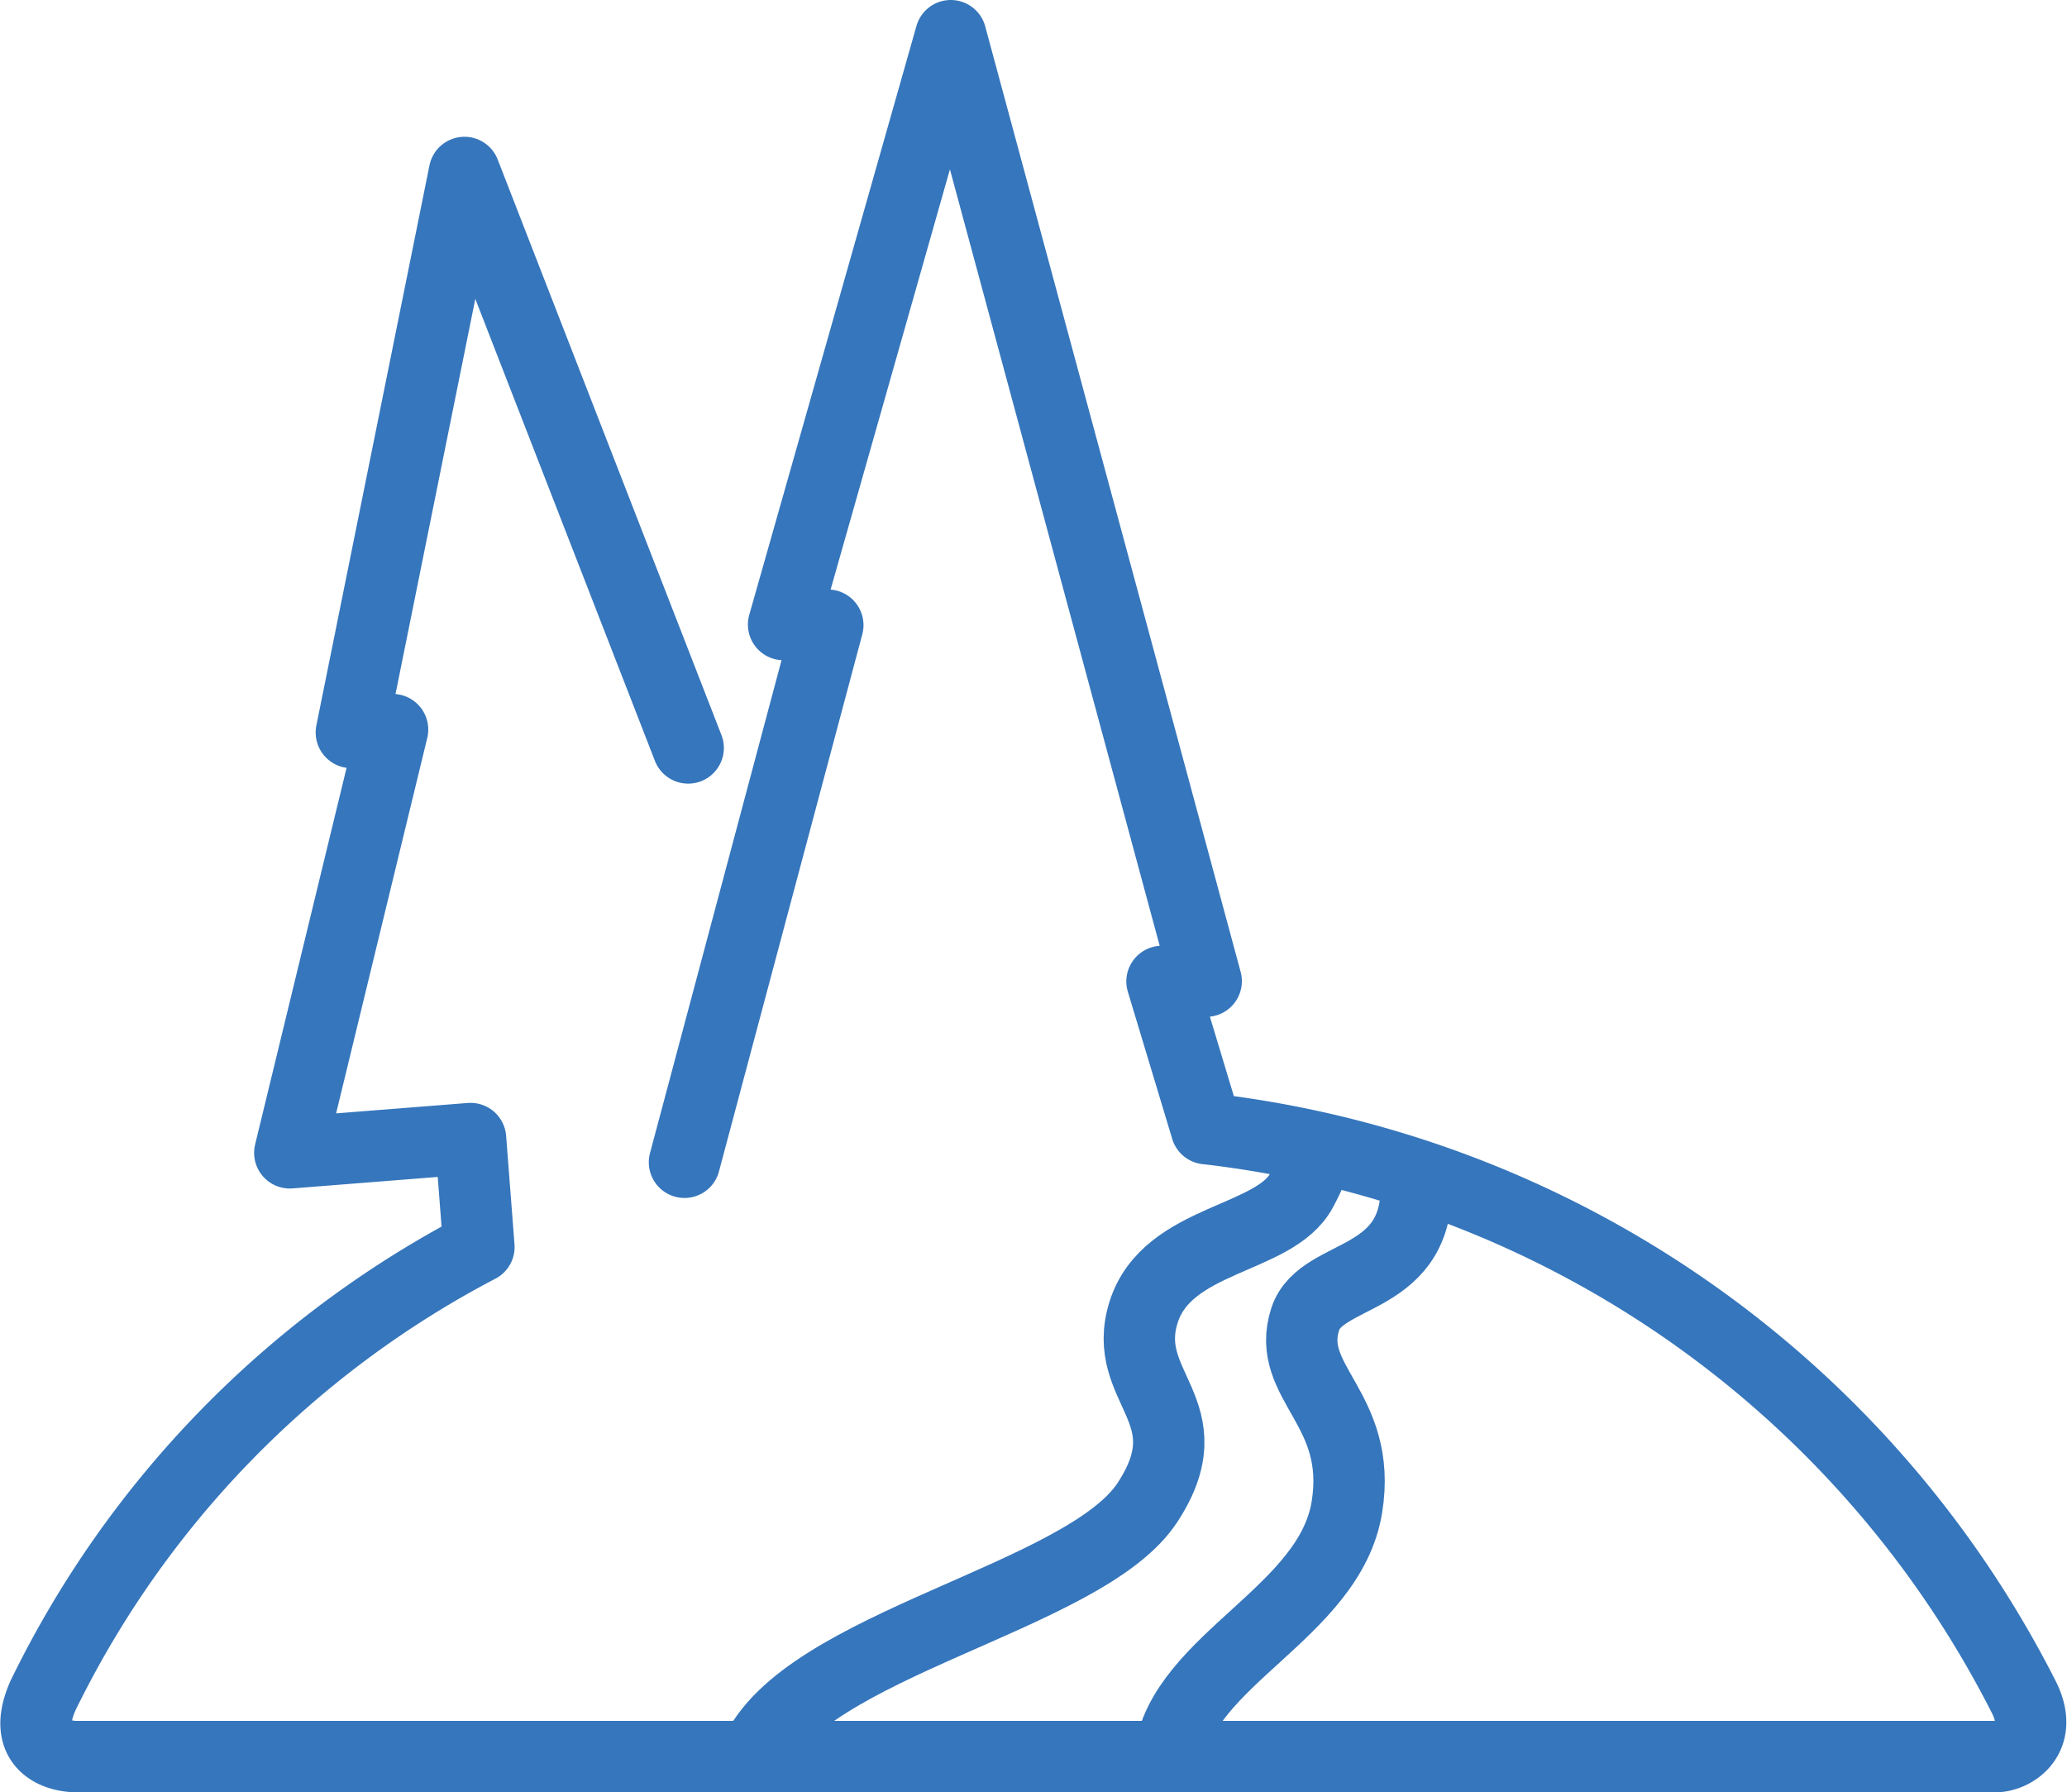 <svg xmlns="http://www.w3.org/2000/svg" width="72.414" height="62.778" viewBox="0 0 72.414 62.778"><g transform="translate(1.263 1.25)"><path d="M263.2,49.357,255.362,29.2,251.4,48.815l1.444-.1-3.6,14.824,6.332-.5.293,3.8A35.049,35.049,0,0,0,240.6,82.544c-.8,1.8.541,2.148,1.19,2.143h67.224c.572,0,1.7-.624.99-2.061a36.8,36.8,0,0,0-28.649-19.934L279.8,57.536l1.548-.01L272.4,24.409l-5.857,20.626,1.549.022-5.021,18.813" transform="translate(-240.354 -24.409)" fill="none" stroke="#3676bc" stroke-linecap="round" stroke-linejoin="round" stroke-width="2.5"/><path d="M284.994,63.237c.2.361-.077.948-.373,1.5-.94,1.776-4.707,1.647-5.538,4.273-.839,2.665,2.225,3.46.141,6.657-2.184,3.356-12.051,4.954-13.757,8.87" transform="translate(-240.282 -24.298)" fill="none" stroke="#3676bc" stroke-linejoin="round" stroke-width="2.5"/><path d="M279.95,84.546c.465-3.36,5.616-5.014,6.214-8.709.564-3.47-2.185-4.363-1.458-6.591.572-1.747,4.15-1.17,3.875-5.013" transform="translate(-240.241 -24.295)" fill="none" stroke="#3676bc" stroke-linejoin="round" stroke-width="2.5"/></g></svg>